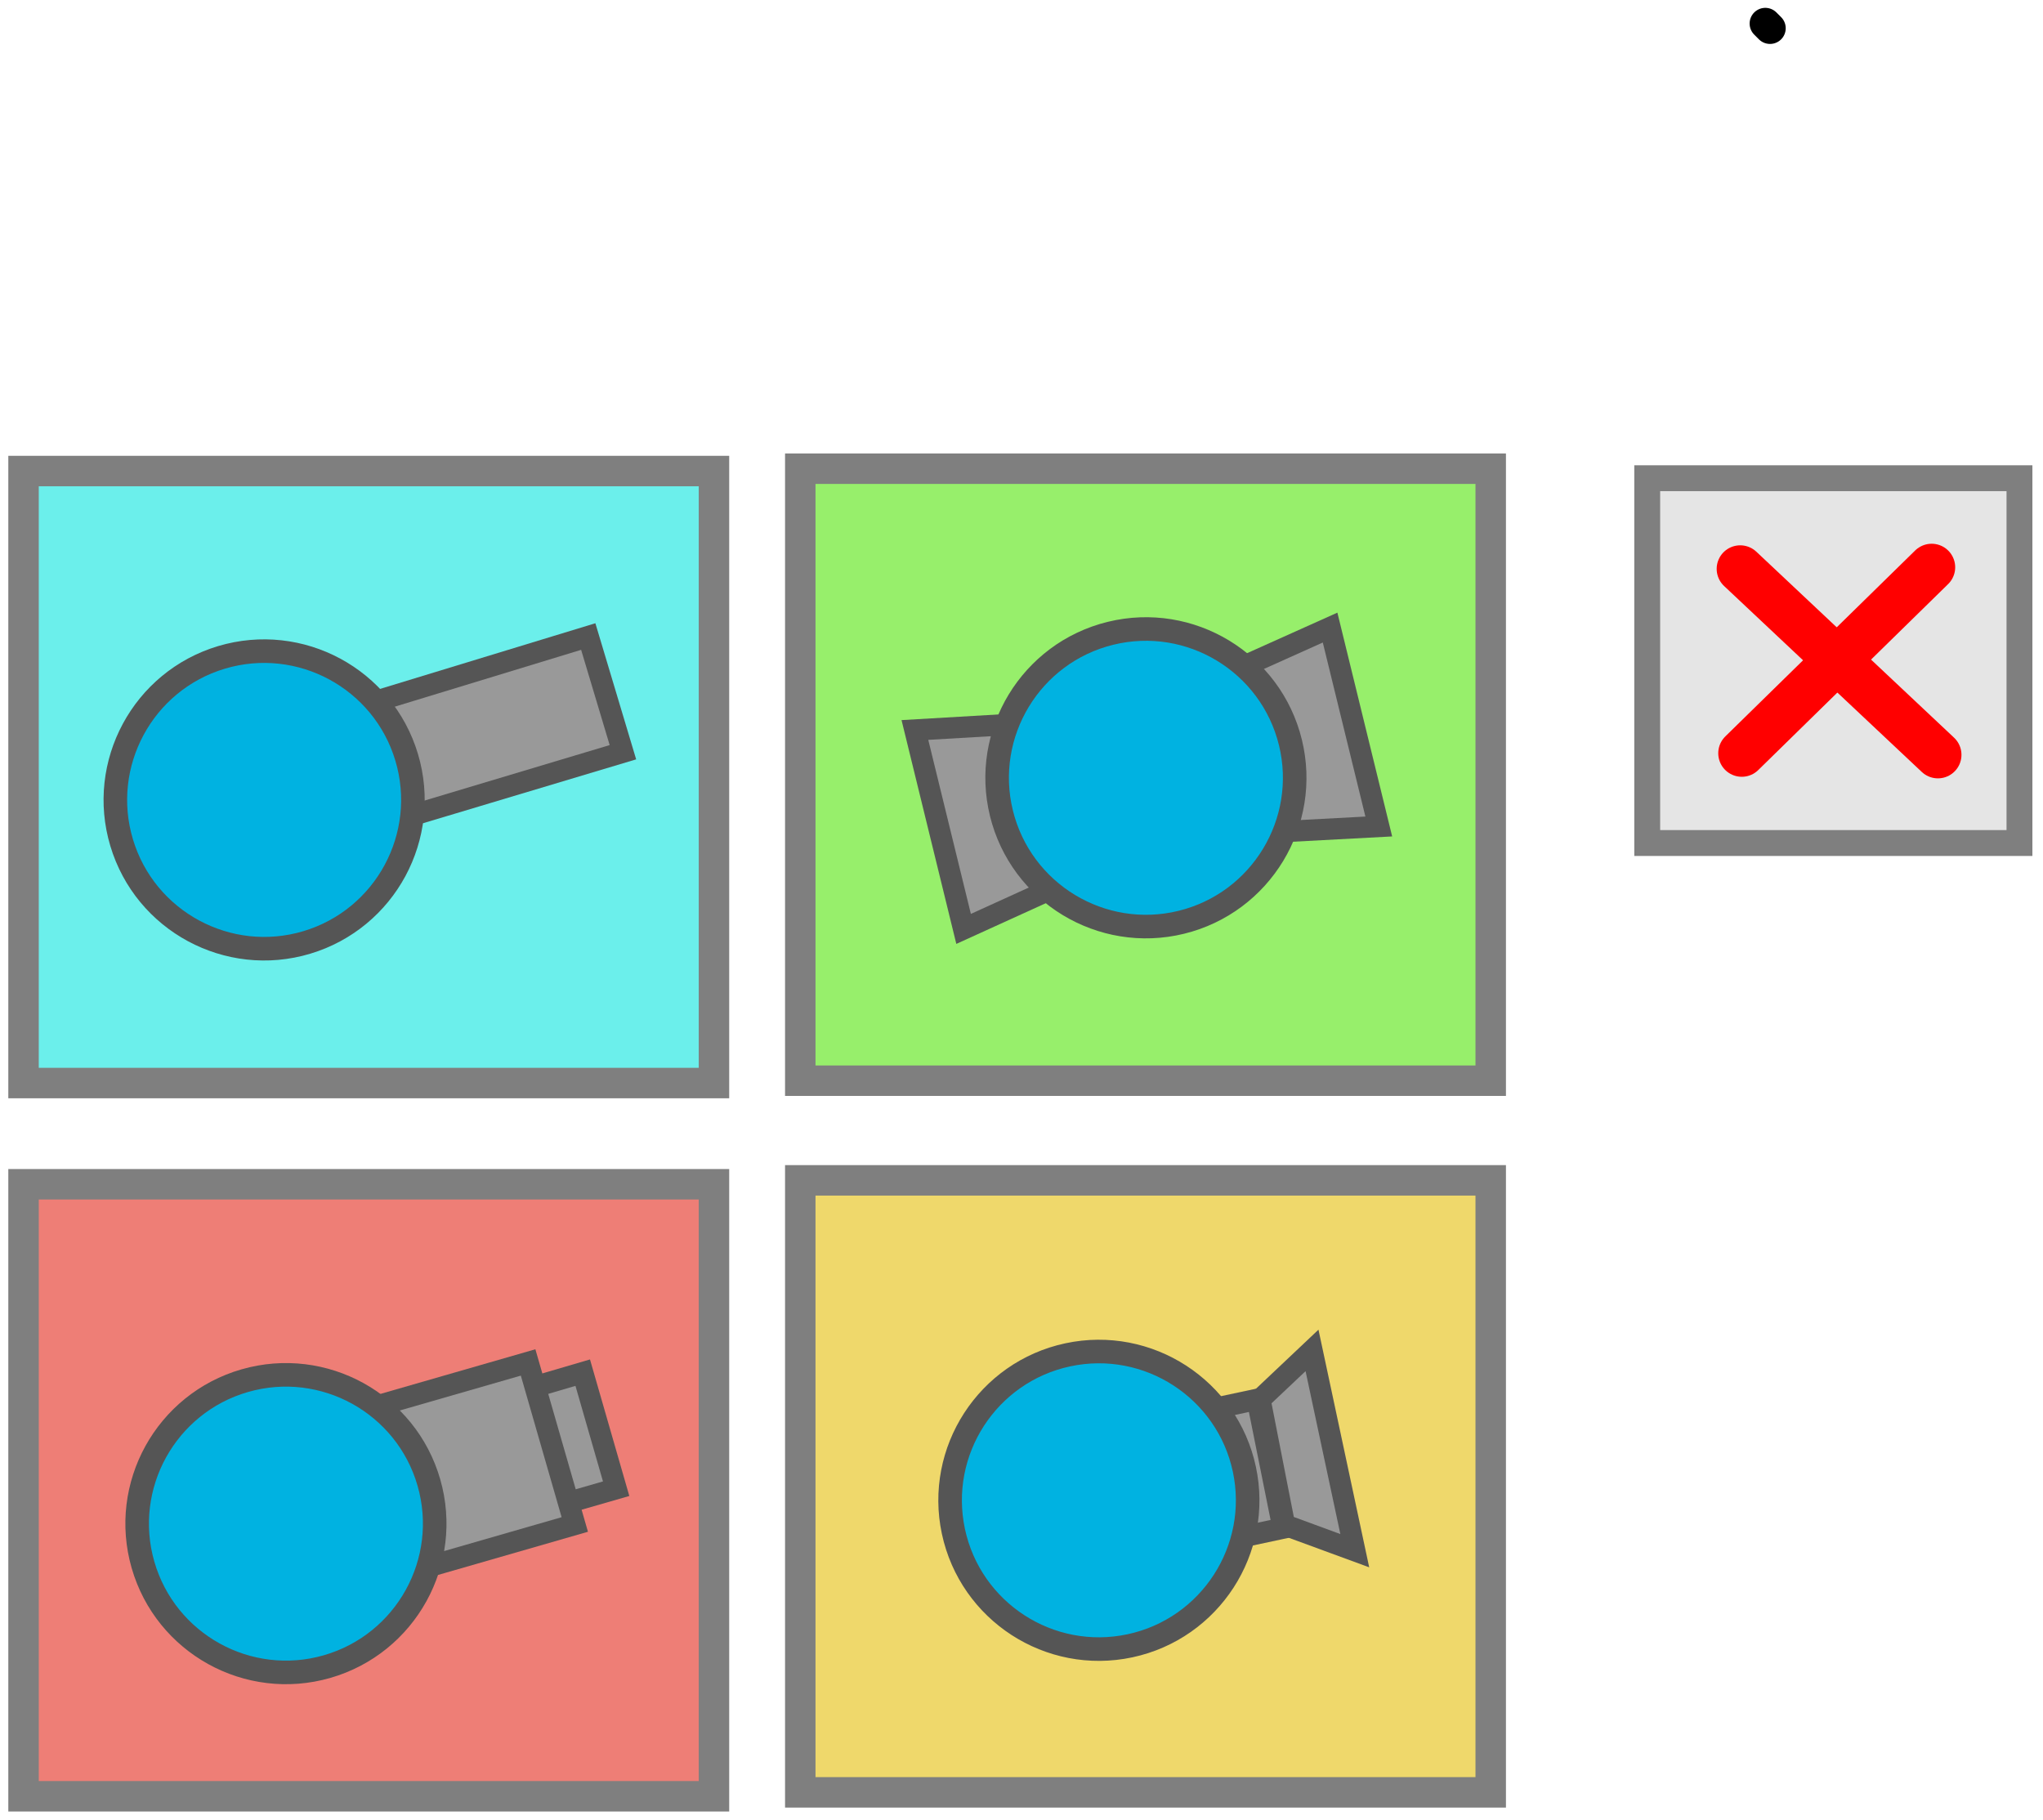 <svg xmlns="http://www.w3.org/2000/svg" xmlns:xlink="http://www.w3.org/1999/xlink" version="1.1" width="130.196" height="115.967" viewBox="-0.5 -0.5 130.196 115.967">
  <!-- Exported by Scratch - http://scratch.mit.edu/ -->
  <path id="ID0.43481499468907714" fill="none" stroke="#000000" stroke-width="2" stroke-linecap="round" d="M 112 1 L 112.3 1.3 "/>
  <path id="ID0.6274612965062261" fill="#97EF6B" stroke="#7F7F7F" stroke-width="1.941" d="M 50.5 29.367 L 94.5 29.367 L 94.5 68.367 L 50.5 68.367 L 50.5 29.367 Z "/>
  <path id="ID0.6274612965062261" fill="#6BEFEB" stroke="#7F7F7F" stroke-width="1.941" d="M 1 29.517 L 45 29.517 L 45 68.517 L 1 68.517 L 1 29.517 Z "/>
  <path id="ID0.6274612965062261" fill="#EFD86B" stroke="#7F7F7F" stroke-width="1.941" d="M 50.5 74.717 L 94.5 74.717 L 94.5 113.717 L 50.5 113.717 L 50.5 74.717 Z "/>
  <path id="ID0.6274612965062261" fill="#EE7E76" stroke="#7F7F7F" stroke-width="1.941" d="M 1 74.967 L 45 74.967 L 45 113.967 L 1 113.967 L 1 74.967 Z "/>
  <g id="ID0.8773189117200673">
    <path id="ID0.666787595488131" fill="#999999" stroke="#555555" stroke-width="1.356" d="M 23.629 44.137 L 36.988 40.063 L 39.197 47.435 L 25.591 51.512 L 23.629 44.137 Z "/>
    <path id="ID0.535878473892808" fill="#00B2E1" stroke="#555555" stroke-width="1.502" d="M 13.611 41.393 C 16.117 40.643 18.692 40.98 20.829 42.131 C 22.965 43.283 24.663 45.248 25.414 47.754 C 26.165 50.259 25.827 52.834 24.676 54.971 C 23.524 57.107 21.559 58.805 19.054 59.556 C 16.548 60.307 13.973 59.969 11.836 58.818 C 9.7 57.667 8.002 55.702 7.251 53.196 C 6.5 50.691 6.838 48.116 7.989 45.979 C 9.141 43.842 11.106 42.144 13.611 41.393 Z "/>
  </g>
  <g id="ID0.2842428148724139">
    <path id="ID0.666787595488131" fill="#999999" stroke="#555555" stroke-width="1.356" d="M 68.471 45.395 L 57.805 46.018 L 60.908 58.694 L 70.706 54.236 L 68.471 45.395 Z "/>
    <path id="ID0.666787595488131" fill="#999999" stroke="#555555" stroke-width="1.356" d="M 74.516 43.868 L 84.264 39.492 L 87.367 52.168 L 76.619 52.741 L 74.516 43.868 Z "/>
    <path id="ID0.535878473892808" fill="#00B2E1" stroke="#555555" stroke-width="1.502" d="M 70.272 39.856 C 72.813 39.234 75.367 39.702 77.443 40.961 C 79.517 42.22 81.113 44.269 81.735 46.81 C 82.357 49.35 81.888 51.905 80.63 53.98 C 79.371 56.055 77.322 57.651 74.781 58.273 C 72.241 58.895 69.686 58.426 67.611 57.168 C 65.536 55.908 63.94 53.859 63.318 51.319 C 62.696 48.778 63.165 46.224 64.423 44.148 C 65.683 42.073 67.732 40.478 70.272 39.856 Z "/>
  </g>
  <g id="ID0.9985010046511889">
    <path id="ID0.666787595488131" fill="#999999" stroke="#555555" stroke-width="1.356" d="M 23.235 90.904 L 36.636 86.972 L 38.766 94.367 L 25.118 98.299 L 23.235 90.904 Z "/>
    <path id="ID0.666787595488131" fill="#999999" stroke="#555555" stroke-width="1.356" d="M 19.572 90.234 L 33.155 86.321 L 36.13 96.647 L 22.612 100.541 L 19.572 90.234 Z "/>
    <path id="ID0.535878473892808" fill="#00B2E1" stroke="#555555" stroke-width="1.502" d="M 15.097 87.483 C 17.61 86.759 20.182 87.124 22.306 88.297 C 24.43 89.472 26.107 91.455 26.831 93.968 C 27.555 96.481 27.191 99.053 26.017 101.177 C 24.842 103.301 22.859 104.978 20.346 105.702 C 17.833 106.426 15.261 106.061 13.137 104.888 C 11.013 103.713 9.336 101.73 8.612 99.217 C 7.888 96.704 8.253 94.132 9.426 92.008 C 10.601 89.884 12.584 88.207 15.097 87.483 Z "/>
  </g>
  <g id="ID0.883995411451906">
    <path id="ID0.666787595488131" fill="#999999" stroke="#555555" stroke-width="1.356" d="M 79.795 88.688 L 83.112 85.554 L 85.837 98.317 L 81.361 96.673 L 79.795 88.688 Z "/>
    <path id="ID0.666787595488131" fill="#999999" stroke="#555555" stroke-width="1.356" d="M 73.287 90.023 L 79.619 88.671 L 81.268 96.881 L 74.903 98.24 L 73.287 90.023 Z "/>
    <path id="ID0.535878473892808" fill="#00B2E1" stroke="#555555" stroke-width="1.502" d="M 67.55 85.835 C 70.108 85.289 72.647 85.833 74.684 87.153 C 76.721 88.474 78.255 90.569 78.801 93.127 C 79.347 95.685 78.802 98.224 77.483 100.261 C 76.162 102.298 74.066 103.832 71.508 104.378 C 68.951 104.924 66.411 104.379 64.374 103.06 C 62.338 101.739 60.804 99.644 60.258 97.086 C 59.712 94.528 60.256 91.988 61.576 89.951 C 62.896 87.915 64.992 86.381 67.55 85.835 Z "/>
  </g>
  <path id="ID0.6274612965062261" fill="#E5E5E5" stroke="#7F7F7F" stroke-width="1.649" d="M 104.474 29.974 L 128.196 29.974 L 128.196 53.221 L 104.474 53.221 L 104.474 29.974 Z "/>
  <g id="ID0.8978617256507277">
    <path id="ID0.7221970055252314" fill="none" stroke="#FF0000" stroke-width="3" stroke-linecap="round" d="M 110.5 47.5 L 122.6 35.65 "/>
    <path id="ID0.857853907160461" fill="none" stroke="#FF0000" stroke-width="3" stroke-linecap="round" d="M 110.4 35.75 L 123 47.6 "/>
  </g>
</svg>